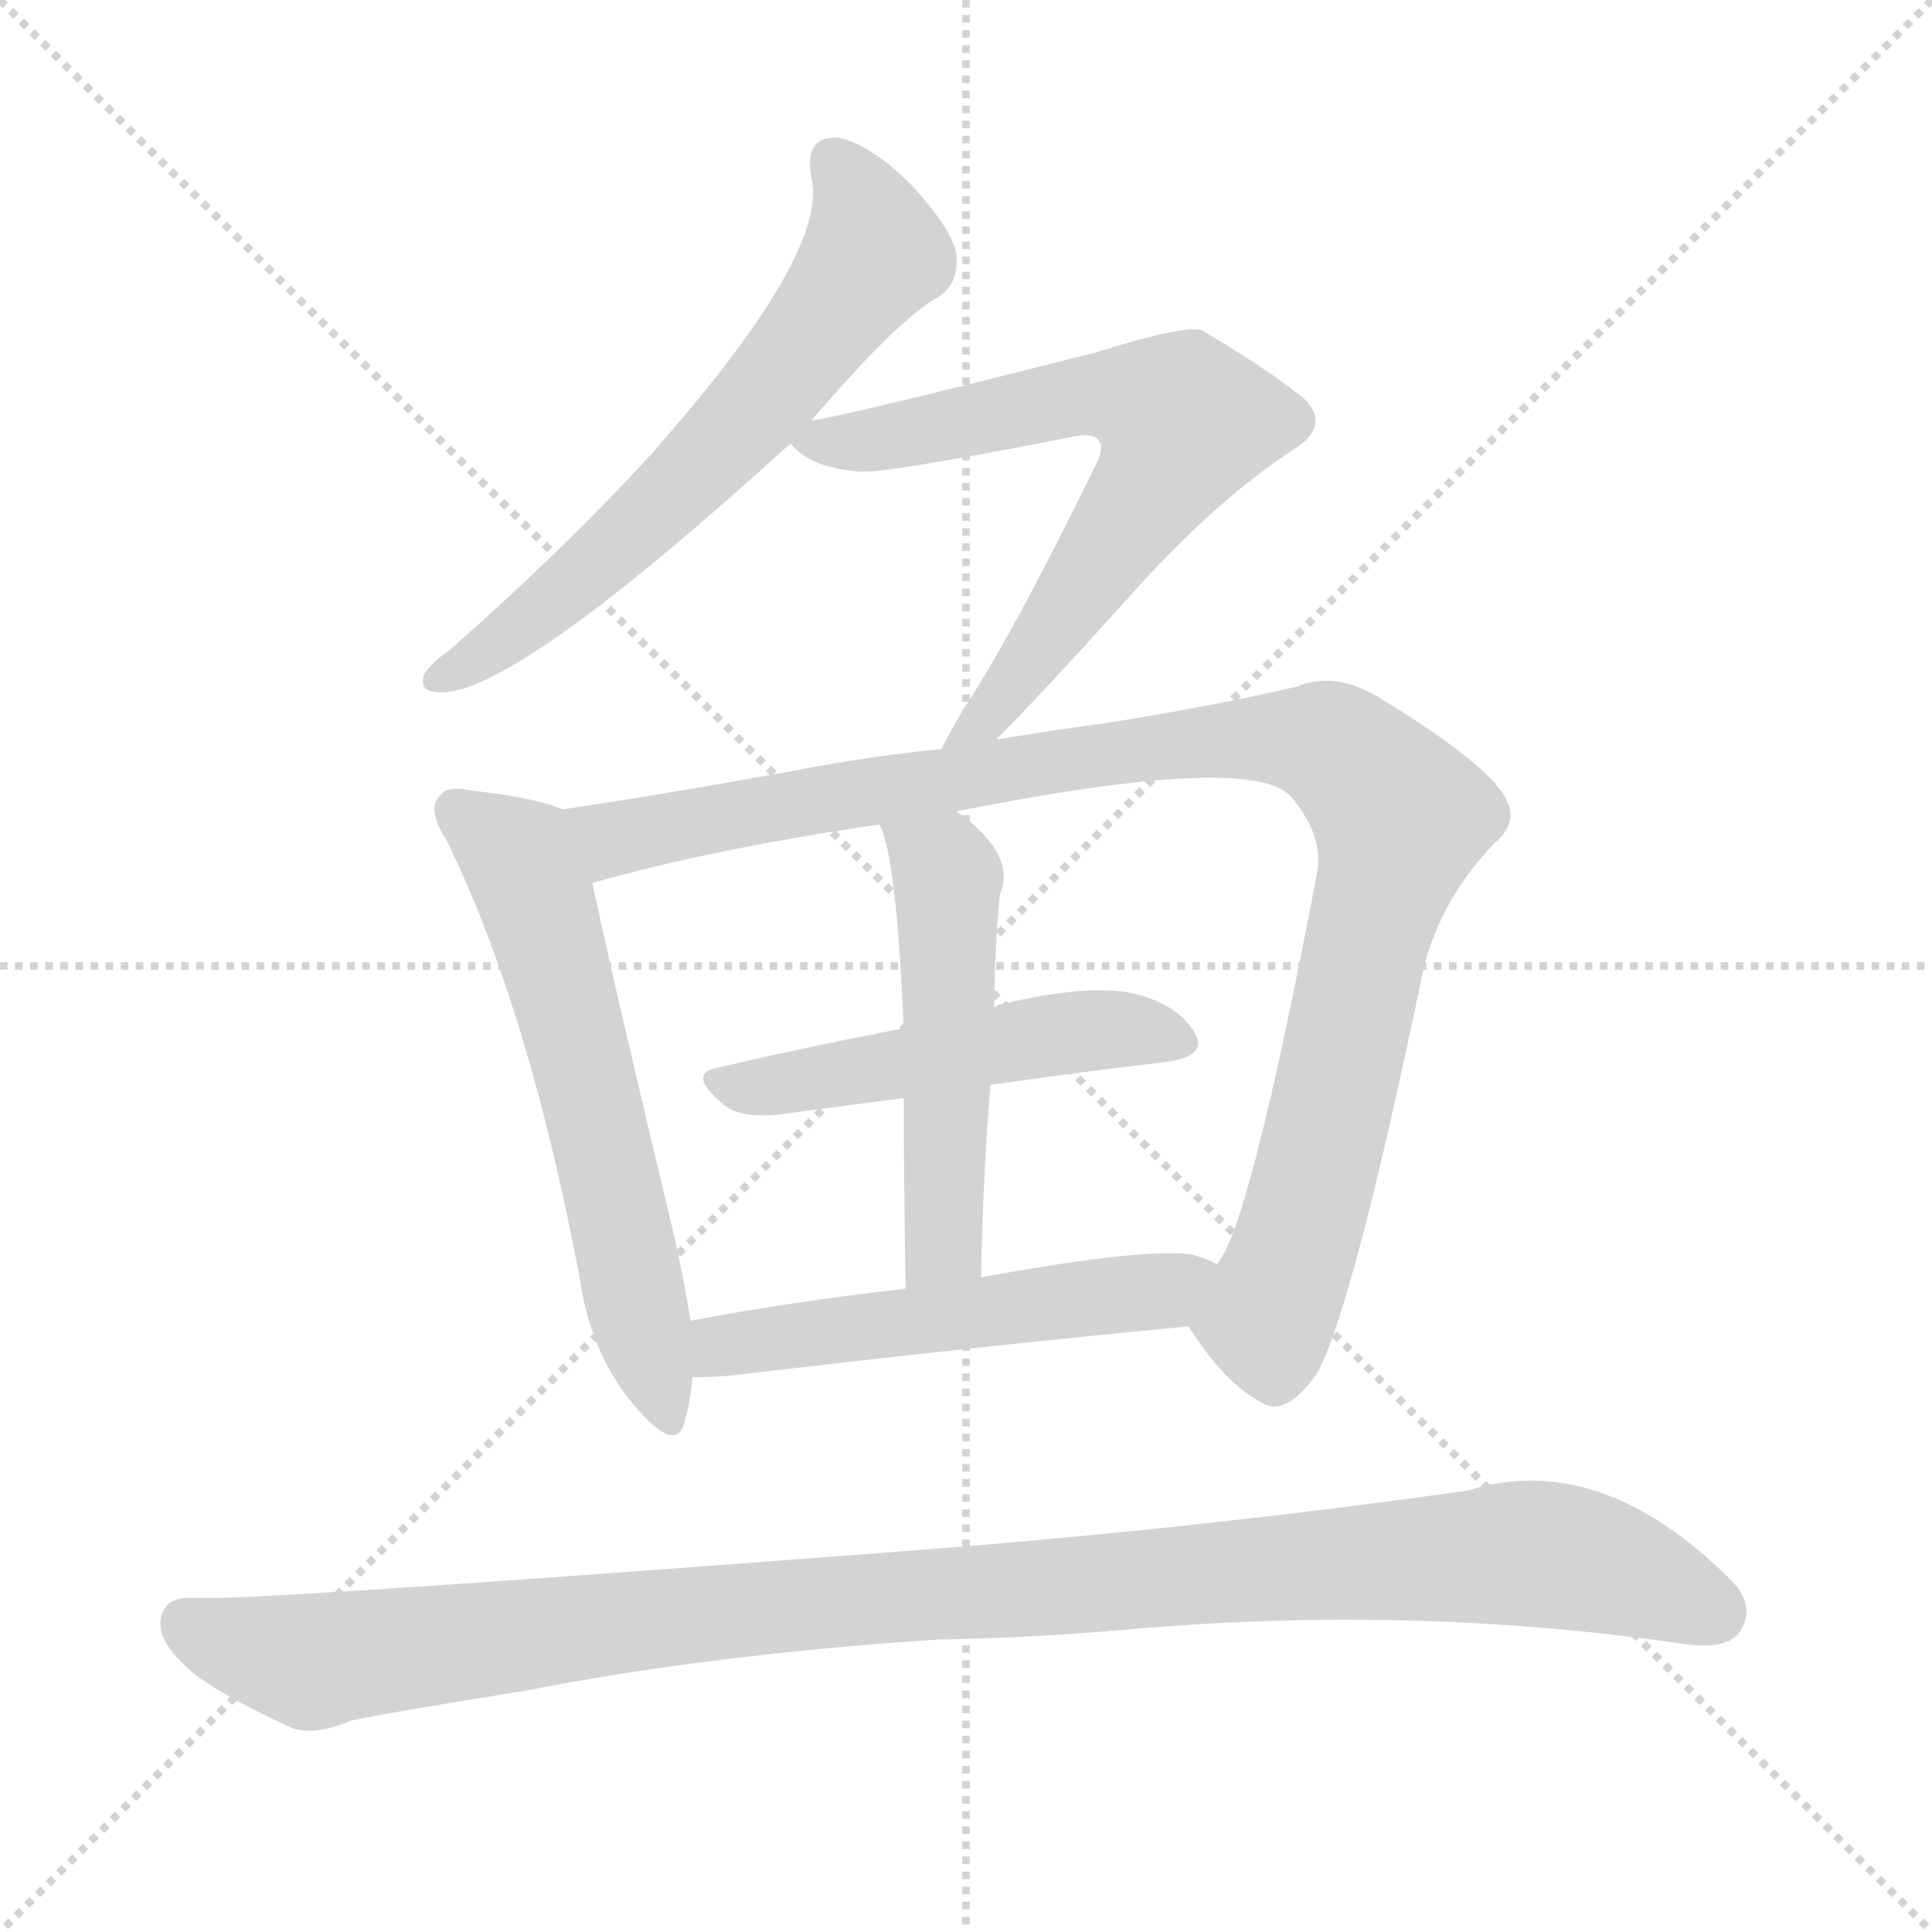 <svg version="1.1" viewBox="0 0 1024 1024" xmlns="http://www.w3.org/2000/svg">
  <g stroke="lightgray" stroke-dasharray="1,1" stroke-width="1" transform="scale(4, 4)">
    <line x1="0" y1="0" x2="256" y2="256"></line>
    <line x1="256" y1="0" x2="0" y2="256"></line>
    <line x1="128" y1="0" x2="128" y2="256"></line>
    <line x1="0" y1="128" x2="256" y2="128"></line>
  </g>
  <g transform="scale(1, -1) translate(0, -855)">
    <style type="text/css">
      
        @keyframes keyframes0 {
          from {
            stroke: blue;
            stroke-dashoffset: 632;
            stroke-width: 128;
          }
          67% {
            animation-timing-function: step-end;
            stroke: blue;
            stroke-dashoffset: 0;
            stroke-width: 128;
          }
          to {
            stroke: black;
            stroke-width: 1024;
          }
        }
        #make-me-a-hanzi-animation-0 {
          animation: keyframes0 0.764s both;
          animation-delay: 0s;
          animation-timing-function: linear;
        }
      
        @keyframes keyframes1 {
          from {
            stroke: blue;
            stroke-dashoffset: 675;
            stroke-width: 128;
          }
          69% {
            animation-timing-function: step-end;
            stroke: blue;
            stroke-dashoffset: 0;
            stroke-width: 128;
          }
          to {
            stroke: black;
            stroke-width: 1024;
          }
        }
        #make-me-a-hanzi-animation-1 {
          animation: keyframes1 0.799s both;
          animation-delay: 0.764s;
          animation-timing-function: linear;
        }
      
        @keyframes keyframes2 {
          from {
            stroke: blue;
            stroke-dashoffset: 601;
            stroke-width: 128;
          }
          66% {
            animation-timing-function: step-end;
            stroke: blue;
            stroke-dashoffset: 0;
            stroke-width: 128;
          }
          to {
            stroke: black;
            stroke-width: 1024;
          }
        }
        #make-me-a-hanzi-animation-2 {
          animation: keyframes2 0.739s both;
          animation-delay: 1.564s;
          animation-timing-function: linear;
        }
      
        @keyframes keyframes3 {
          from {
            stroke: blue;
            stroke-dashoffset: 1023;
            stroke-width: 128;
          }
          77% {
            animation-timing-function: step-end;
            stroke: blue;
            stroke-dashoffset: 0;
            stroke-width: 128;
          }
          to {
            stroke: black;
            stroke-width: 1024;
          }
        }
        #make-me-a-hanzi-animation-3 {
          animation: keyframes3 1.083s both;
          animation-delay: 2.303s;
          animation-timing-function: linear;
        }
      
        @keyframes keyframes4 {
          from {
            stroke: blue;
            stroke-dashoffset: 500;
            stroke-width: 128;
          }
          62% {
            animation-timing-function: step-end;
            stroke: blue;
            stroke-dashoffset: 0;
            stroke-width: 128;
          }
          to {
            stroke: black;
            stroke-width: 1024;
          }
        }
        #make-me-a-hanzi-animation-4 {
          animation: keyframes4 0.657s both;
          animation-delay: 3.385s;
          animation-timing-function: linear;
        }
      
        @keyframes keyframes5 {
          from {
            stroke: blue;
            stroke-dashoffset: 511;
            stroke-width: 128;
          }
          62% {
            animation-timing-function: step-end;
            stroke: blue;
            stroke-dashoffset: 0;
            stroke-width: 128;
          }
          to {
            stroke: black;
            stroke-width: 1024;
          }
        }
        #make-me-a-hanzi-animation-5 {
          animation: keyframes5 0.666s both;
          animation-delay: 4.042s;
          animation-timing-function: linear;
        }
      
        @keyframes keyframes6 {
          from {
            stroke: blue;
            stroke-dashoffset: 527;
            stroke-width: 128;
          }
          63% {
            animation-timing-function: step-end;
            stroke: blue;
            stroke-dashoffset: 0;
            stroke-width: 128;
          }
          to {
            stroke: black;
            stroke-width: 1024;
          }
        }
        #make-me-a-hanzi-animation-6 {
          animation: keyframes6 0.679s both;
          animation-delay: 4.708s;
          animation-timing-function: linear;
        }
      
        @keyframes keyframes7 {
          from {
            stroke: blue;
            stroke-dashoffset: 1077;
            stroke-width: 128;
          }
          78% {
            animation-timing-function: step-end;
            stroke: blue;
            stroke-dashoffset: 0;
            stroke-width: 128;
          }
          to {
            stroke: black;
            stroke-width: 1024;
          }
        }
        #make-me-a-hanzi-animation-7 {
          animation: keyframes7 1.126s both;
          animation-delay: 5.387s;
          animation-timing-function: linear;
        }
      
    </style>
    
      <path d="M 430 632 Q 476 686 498 698 Q 508 705 507 719 Q 506 732 483 757 Q 461 779 444 782 Q 426 783 430 761 Q 440 721 344 613 Q 299 564 239 511 Q 229 504 225 498 Q 221 488 234 488 Q 274 488 419 620 L 430 632 Z" fill="lightgray"></path>
    
      <path d="M 528 463 Q 550 485 597 537 Q 643 589 686 617 Q 705 629 692 643 Q 677 656 637 680 Q 628 683 580 668 Q 450 635 430 632 C 409 628 409 628 419 620 Q 429 607 456 605 Q 469 604 566 623 Q 579 626 582 622 Q 586 618 580 607 Q 537 519 510 478 Q 503 466 499 458 C 485 432 507 442 528 463 Z" fill="lightgray"></path>
    
      <path d="M 298 426 Q 285 432 250 436 Q 237 439 233 433 Q 226 426 237 409 Q 280 321 307 179 Q 313 136 338 108 Q 359 84 363 102 Q 366 112 367 125 L 366 155 Q 363 174 358 197 Q 324 339 314 387 C 308 416 306 423 298 426 Z" fill="lightgray"></path>
    
      <path d="M 630 152 Q 649 122 668 112 Q 681 103 698 127 Q 717 161 755 344 Q 765 380 792 408 Q 808 421 794 438 Q 778 457 728 487 Q 706 499 687 491 Q 644 481 588 472 Q 558 468 528 463 L 499 458 Q 459 454 418 446 Q 352 434 298 426 C 268 421 285 379 314 387 Q 377 405 466 418 L 507 425 Q 663 456 684 433 Q 702 412 698 392 Q 662 203 645 185 C 632 158 630 153 630 152 Z" fill="lightgray"></path>
    
      <path d="M 525 280 Q 574 287 617 292 Q 641 295 633 308 Q 623 324 598 329 Q 574 333 532 323 Q 529 323 527 321 L 479 310 Q 427 300 380 289 Q 364 286 383 270 Q 393 261 418 265 L 479 273 L 525 280 Z" fill="lightgray"></path>
    
      <path d="M 520 178 Q 521 233 525 280 L 527 321 Q 527 351 530 381 Q 539 402 507 425 C 483 443 455 446 466 418 Q 475 403 479 310 L 479 273 Q 479 233 480 172 C 480 142 519 148 520 178 Z" fill="lightgray"></path>
    
      <path d="M 367 125 Q 376 125 388 126 Q 524 142 630 152 C 660 155 673 173 645 185 Q 639 188 632 190 Q 608 194 520 178 L 480 172 Q 419 165 366 155 C 337 150 337 124 367 125 Z" fill="lightgray"></path>
    
      <path d="M 497 -14 Q 552 -13 605 -8 Q 752 4 890 -16 Q 915 -20 922 -10 Q 931 3 918 17 Q 848 87 778 65 Q 630 44 468 32 Q 180 10 116 8 L 102 8 Q 87 9 85 -4 Q 84 -17 104 -33 Q 122 -46 155 -61 Q 167 -65 186 -57 Q 204 -53 279 -41 Q 376 -22 497 -14 Z" fill="lightgray"></path>
    
    
      <clipPath id="make-me-a-hanzi-clip-0">
        <path d="M 430 632 Q 476 686 498 698 Q 508 705 507 719 Q 506 732 483 757 Q 461 779 444 782 Q 426 783 430 761 Q 440 721 344 613 Q 299 564 239 511 Q 229 504 225 498 Q 221 488 234 488 Q 274 488 419 620 L 430 632 Z"></path>
      </clipPath>
      <path clip-path="url(#make-me-a-hanzi-clip-0)" d="M 442 768 L 458 743 L 462 718 L 417 658 L 330 567 L 270 518 L 233 496" fill="none" id="make-me-a-hanzi-animation-0" stroke-dasharray="504 1008" stroke-linecap="round"></path>
    
      <clipPath id="make-me-a-hanzi-clip-1">
        <path d="M 528 463 Q 550 485 597 537 Q 643 589 686 617 Q 705 629 692 643 Q 677 656 637 680 Q 628 683 580 668 Q 450 635 430 632 C 409 628 409 628 419 620 Q 429 607 456 605 Q 469 604 566 623 Q 579 626 582 622 Q 586 618 580 607 Q 537 519 510 478 Q 503 466 499 458 C 485 432 507 442 528 463 Z"></path>
      </clipPath>
      <path clip-path="url(#make-me-a-hanzi-clip-1)" d="M 426 619 L 464 622 L 572 647 L 598 646 L 628 631 L 575 544 L 506 460" fill="none" id="make-me-a-hanzi-animation-1" stroke-dasharray="547 1094" stroke-linecap="round"></path>
    
      <clipPath id="make-me-a-hanzi-clip-2">
        <path d="M 298 426 Q 285 432 250 436 Q 237 439 233 433 Q 226 426 237 409 Q 280 321 307 179 Q 313 136 338 108 Q 359 84 363 102 Q 366 112 367 125 L 366 155 Q 363 174 358 197 Q 324 339 314 387 C 308 416 306 423 298 426 Z"></path>
      </clipPath>
      <path clip-path="url(#make-me-a-hanzi-clip-2)" d="M 242 426 L 275 401 L 285 377 L 351 107" fill="none" id="make-me-a-hanzi-animation-2" stroke-dasharray="473 946" stroke-linecap="round"></path>
    
      <clipPath id="make-me-a-hanzi-clip-3">
        <path d="M 630 152 Q 649 122 668 112 Q 681 103 698 127 Q 717 161 755 344 Q 765 380 792 408 Q 808 421 794 438 Q 778 457 728 487 Q 706 499 687 491 Q 644 481 588 472 Q 558 468 528 463 L 499 458 Q 459 454 418 446 Q 352 434 298 426 C 268 421 285 379 314 387 Q 377 405 466 418 L 507 425 Q 663 456 684 433 Q 702 412 698 392 Q 662 203 645 185 C 632 158 630 153 630 152 Z"></path>
      </clipPath>
      <path clip-path="url(#make-me-a-hanzi-clip-3)" d="M 306 422 L 329 410 L 428 431 L 644 463 L 704 461 L 717 451 L 742 416 L 721 348 L 695 221 L 671 155 L 676 124" fill="none" id="make-me-a-hanzi-animation-3" stroke-dasharray="895 1790" stroke-linecap="round"></path>
    
      <clipPath id="make-me-a-hanzi-clip-4">
        <path d="M 525 280 Q 574 287 617 292 Q 641 295 633 308 Q 623 324 598 329 Q 574 333 532 323 Q 529 323 527 321 L 479 310 Q 427 300 380 289 Q 364 286 383 270 Q 393 261 418 265 L 479 273 L 525 280 Z"></path>
      </clipPath>
      <path clip-path="url(#make-me-a-hanzi-clip-4)" d="M 382 280 L 424 281 L 559 307 L 600 310 L 622 303" fill="none" id="make-me-a-hanzi-animation-4" stroke-dasharray="372 744" stroke-linecap="round"></path>
    
      <clipPath id="make-me-a-hanzi-clip-5">
        <path d="M 520 178 Q 521 233 525 280 L 527 321 Q 527 351 530 381 Q 539 402 507 425 C 483 443 455 446 466 418 Q 475 403 479 310 L 479 273 Q 479 233 480 172 C 480 142 519 148 520 178 Z"></path>
      </clipPath>
      <path clip-path="url(#make-me-a-hanzi-clip-5)" d="M 473 418 L 500 396 L 503 376 L 501 202 L 486 181" fill="none" id="make-me-a-hanzi-animation-5" stroke-dasharray="383 766" stroke-linecap="round"></path>
    
      <clipPath id="make-me-a-hanzi-clip-6">
        <path d="M 367 125 Q 376 125 388 126 Q 524 142 630 152 C 660 155 673 173 645 185 Q 639 188 632 190 Q 608 194 520 178 L 480 172 Q 419 165 366 155 C 337 150 337 124 367 125 Z"></path>
      </clipPath>
      <path clip-path="url(#make-me-a-hanzi-clip-6)" d="M 372 133 L 389 143 L 617 171 L 636 182" fill="none" id="make-me-a-hanzi-animation-6" stroke-dasharray="399 798" stroke-linecap="round"></path>
    
      <clipPath id="make-me-a-hanzi-clip-7">
        <path d="M 497 -14 Q 552 -13 605 -8 Q 752 4 890 -16 Q 915 -20 922 -10 Q 931 3 918 17 Q 848 87 778 65 Q 630 44 468 32 Q 180 10 116 8 L 102 8 Q 87 9 85 -4 Q 84 -17 104 -33 Q 122 -46 155 -61 Q 167 -65 186 -57 Q 204 -53 279 -41 Q 376 -22 497 -14 Z"></path>
      </clipPath>
      <path clip-path="url(#make-me-a-hanzi-clip-7)" d="M 99 -5 L 168 -26 L 457 9 L 803 32 L 853 24 L 909 1" fill="none" id="make-me-a-hanzi-animation-7" stroke-dasharray="949 1898" stroke-linecap="round"></path>
    
  </g>
</svg>